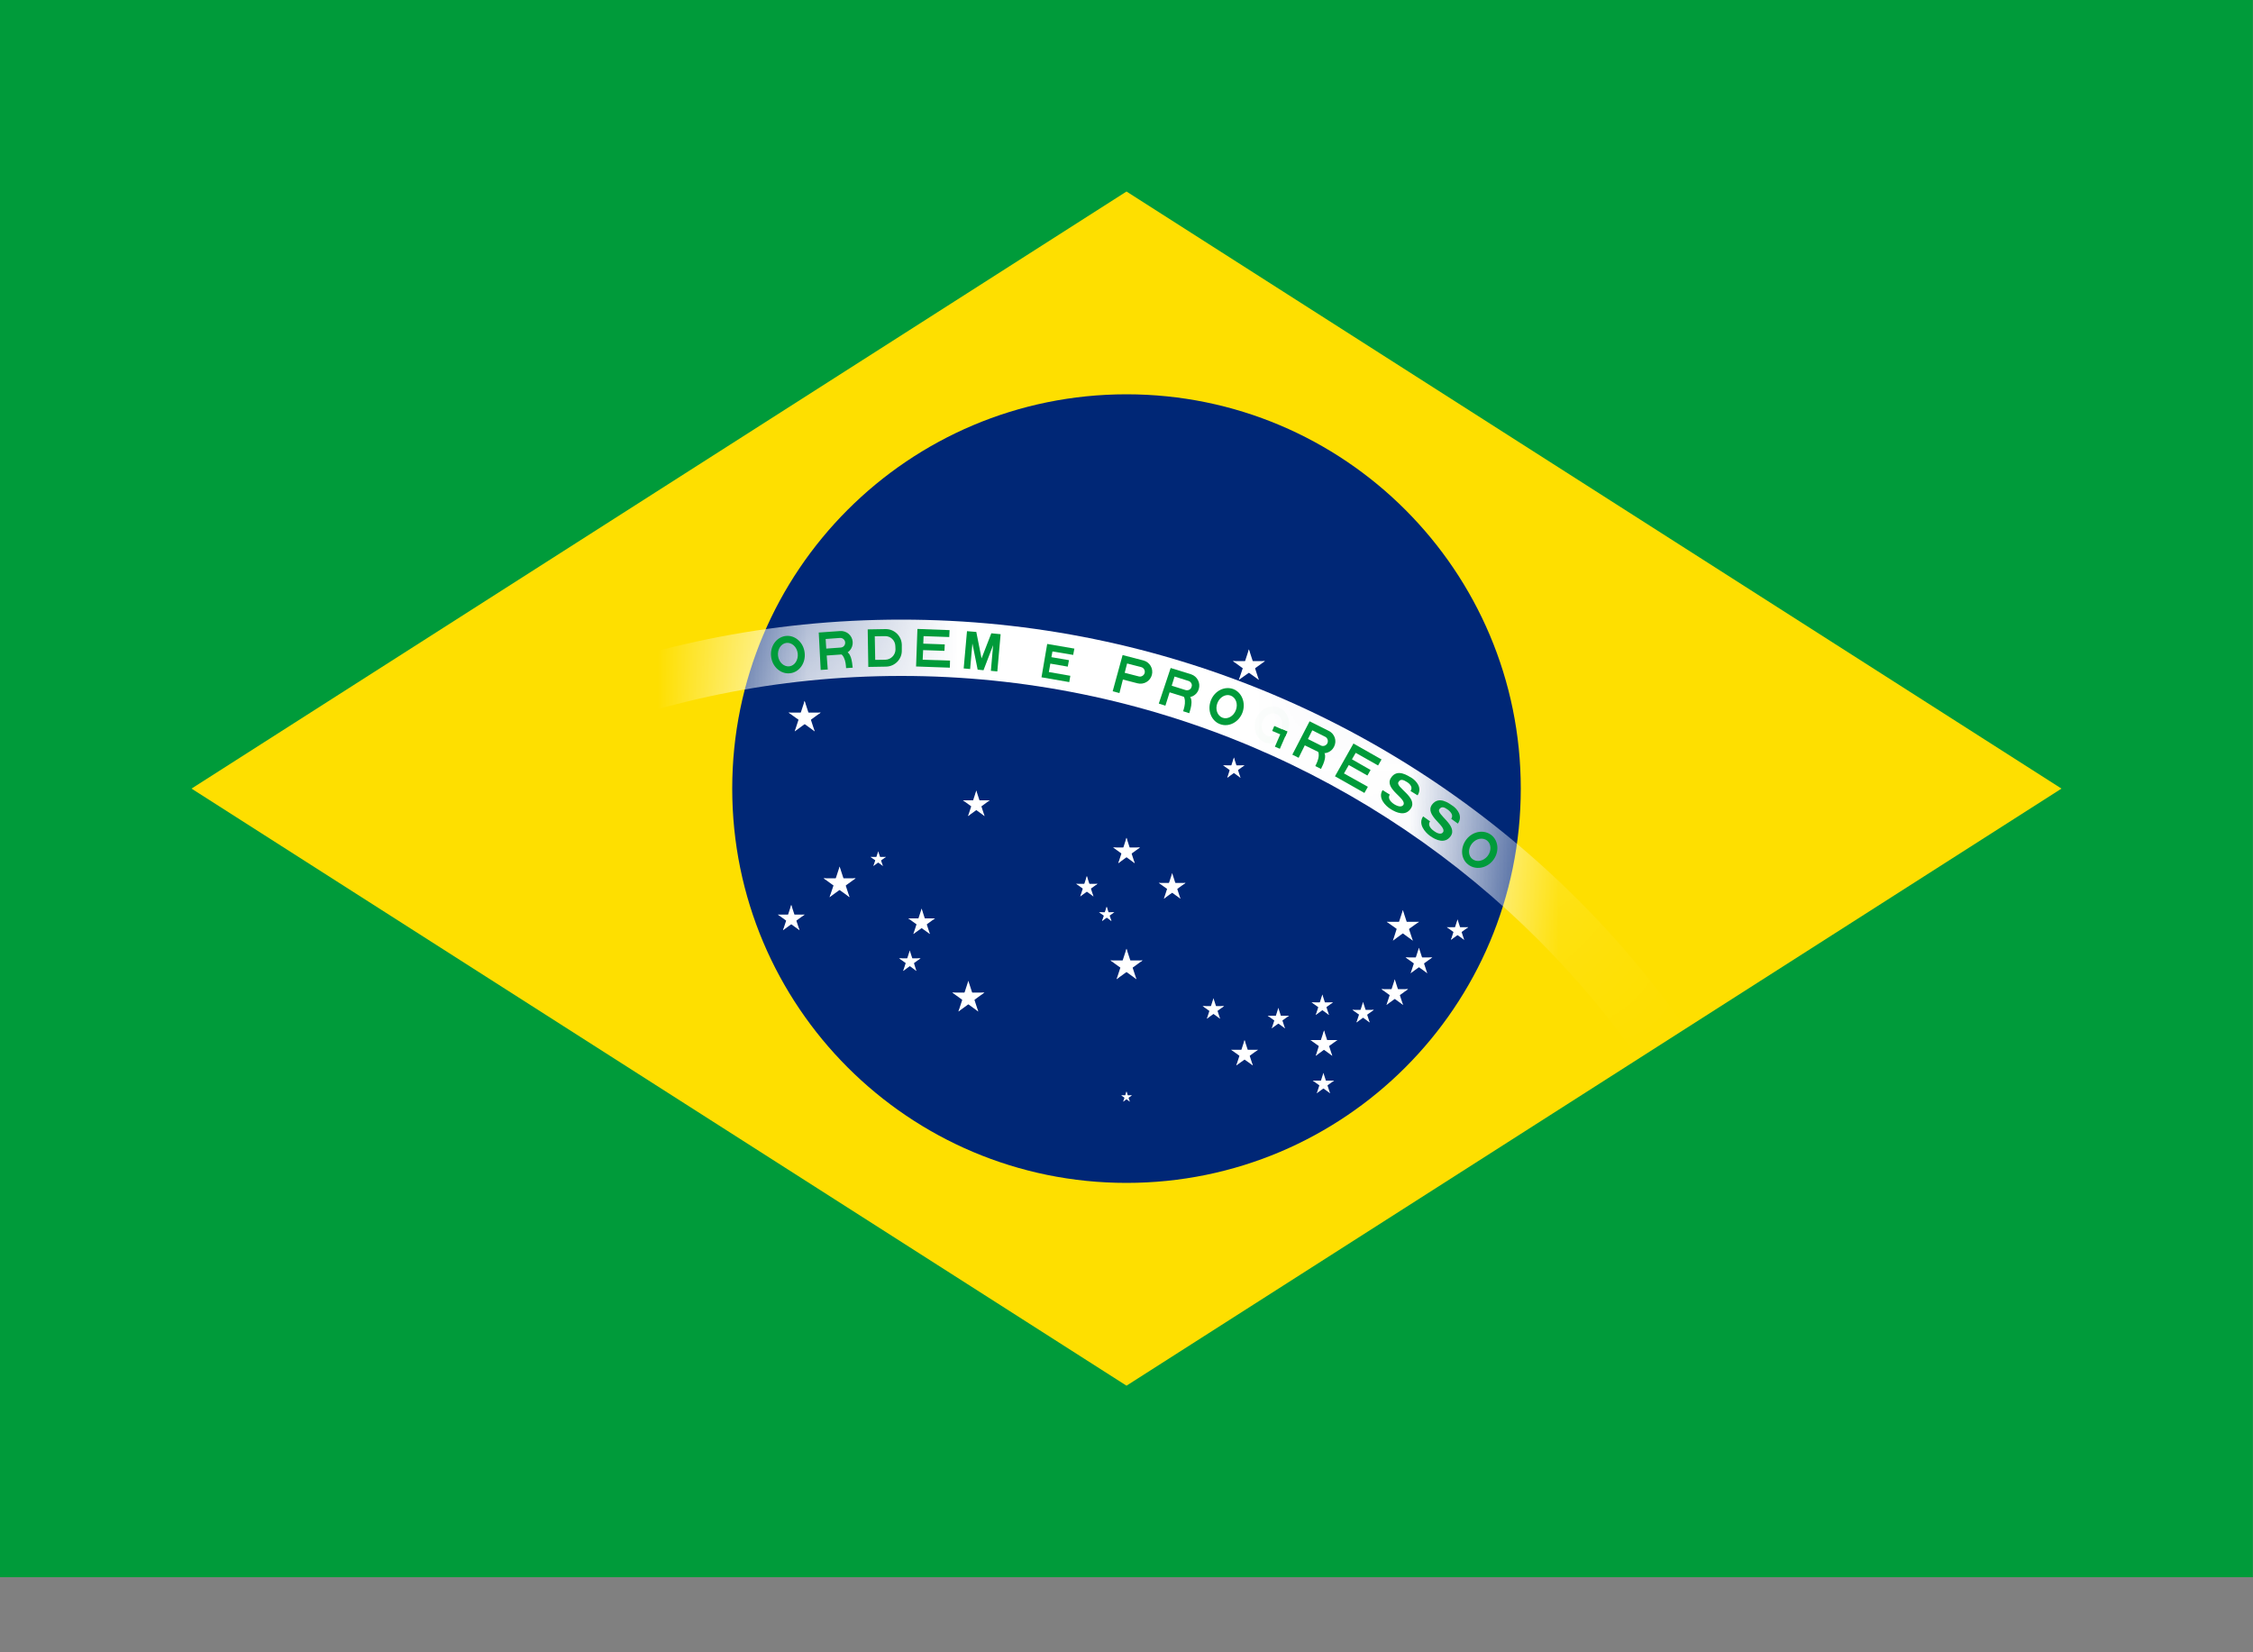 <?xml version="1.0" encoding="UTF-8"?>
<svg width="15px" height="11px" viewBox="0 0 15 11" version="1.1" xmlns="http://www.w3.org/2000/svg" xmlns:xlink="http://www.w3.org/1999/xlink">
    <rect x="0" y="0" width="15" height="11" fill="#808080" stroke="none"/>
    <title>brazil</title>
    <defs>
        <path d="M0,2.625 C0,4.074 1.175,5.25 2.625,5.25 L2.625,5.25 C4.075,5.25 5.25,4.074 5.25,2.625 L5.25,2.625 C5.25,1.175 4.075,0 2.625,0 L2.625,0 C1.175,0 0,1.175 0,2.625 L0,2.625 Z" id="path-1"></path>
        <path d="M5.55111512e-17,0.23 L0.207,0.319 L0.306,0.09 L0.099,0 M0.153,0.16 L0.171,0.121 L0.273,0.165 L0.256,0.204" id="path-3"></path>
    </defs>
    <g id="Page-1" stroke="none" stroke-width="1" fill="none" fill-rule="evenodd">
        <g id="europe" transform="translate(-318, -25)">
            <g id="brazil" transform="translate(318, 25)">
                <polygon id="Fill-1" fill="#009B3A" points="0 10.5 14.999 10.5 14.999 0 0 0"></polygon>
                <polygon id="Fill-2" fill="#FEDF00" points="1.275 5.25 7.5 9.225 13.725 5.25 7.5 1.275"></polygon>
                <path d="M7.5,2.625 C8.95,2.625 10.125,3.8 10.125,5.25 C10.125,6.7 8.95,7.875 7.5,7.875 C6.05,7.875 4.875,6.7 4.875,5.25 C4.875,3.8 6.05,2.625 7.5,2.625" id="Fill-3" fill="#002776"></path>
                <g id="Group-7" transform="translate(4.875, 2.625)">
                    <mask id="mask-2" fill="white">
                        <use xlink:href="#path-1"></use>
                    </mask>
                    <g id="Clip-6"></g>
                    <path d="M-5.25,7.875 C-5.25,4.354 -2.396,1.5 1.125,1.5 C4.646,1.5 7.5,4.354 7.5,7.875 L7.125,7.875 C7.125,4.561 4.439,1.875 1.125,1.875 C-2.189,1.875 -4.875,4.561 -4.875,7.875 L-5.25,7.875 Z" id="Fill-5" fill="#FFFFFF" mask="url(#mask-2)"></path>
                </g>
                <g id="Group-30" transform="translate(5.112, 3.816)" fill="#009B3A">
                    <path d="M0.143,0.62 C0.179,0.616 0.204,0.577 0.199,0.534 C0.194,0.491 0.16,0.46 0.124,0.464 C0.088,0.468 0.063,0.507 0.068,0.55 C0.073,0.593 0.107,0.624 0.143,0.62 M0.149,0.666 C0.21,0.659 0.254,0.597 0.245,0.528 C0.237,0.46 0.18,0.41 0.118,0.418 C0.057,0.426 0.013,0.487 0.022,0.556 C0.03,0.624 0.087,0.674 0.149,0.666" id="Fill-8"></path>
                    <path d="M0.389,0.502 L0.485,0.495 C0.503,0.494 0.516,0.479 0.515,0.461 C0.514,0.443 0.498,0.43 0.481,0.431 L0.385,0.438 L0.389,0.502 Z M0.352,0.644 L0.399,0.641 L0.392,0.548 L0.492,0.541 C0.535,0.538 0.568,0.501 0.565,0.457 C0.562,0.414 0.524,0.382 0.481,0.385 L0.339,0.395 L0.352,0.644 Z" id="Fill-10"></path>
                    <path d="M0.565,0.629 C0.561,0.593 0.556,0.515 0.503,0.519 L0.435,0.523 C0.513,0.518 0.519,0.596 0.521,0.632" id="Fill-12"></path>
                    <path d="M0.715,0.577 L0.783,0.576 C0.82,0.575 0.85,0.544 0.85,0.507 L0.849,0.485 C0.848,0.448 0.818,0.418 0.78,0.419 L0.712,0.42 L0.715,0.577 Z M0.669,0.624 L0.787,0.622 C0.846,0.621 0.894,0.572 0.892,0.513 L0.892,0.477 C0.891,0.418 0.842,0.371 0.783,0.372 L0.665,0.374 L0.669,0.624 Z" id="Fill-14"></path>
                    <polygon id="Fill-16" points="0.987 0.621 1.212 0.629 1.213 0.582 1.031 0.576 1.034 0.512 1.176 0.517 1.178 0.474 1.035 0.469 1.037 0.419 1.208 0.425 1.21 0.379 0.996 0.371"></polygon>
                    <polygon id="Fill-18" points="1.304 0.634 1.347 0.638 1.362 0.468 1.397 0.642 1.436 0.646 1.5 0.479 1.485 0.65 1.528 0.654 1.55 0.406 1.488 0.4 1.423 0.567 1.388 0.391 1.326 0.386"></polygon>
                    <polygon id="Fill-20" points="1.822 0.693 2.007 0.725 2.014 0.683 1.871 0.658 1.881 0.602 1.997 0.622 2.005 0.579 1.888 0.559 1.895 0.521 2.033 0.544 2.041 0.502 1.86 0.471"></polygon>
                    <path d="M2.376,0.663 L2.469,0.687 C2.487,0.692 2.504,0.681 2.509,0.664 C2.513,0.647 2.503,0.629 2.485,0.625 L2.392,0.601 L2.376,0.663 Z M2.296,0.786 L2.341,0.798 L2.364,0.708 L2.461,0.733 C2.503,0.744 2.546,0.719 2.557,0.677 C2.568,0.635 2.543,0.592 2.501,0.581 L2.362,0.545 L2.296,0.786 Z" id="Fill-22"></path>
                    <path d="M2.689,0.749 L2.781,0.778 C2.799,0.783 2.817,0.774 2.821,0.757 C2.828,0.74 2.817,0.722 2.8,0.717 L2.708,0.688 L2.689,0.749 Z M2.603,0.868 L2.647,0.882 L2.675,0.793 L2.771,0.823 C2.812,0.836 2.857,0.813 2.869,0.772 C2.882,0.731 2.86,0.687 2.818,0.673 L2.682,0.631 L2.603,0.868 Z" id="Fill-24"></path>
                    <path d="M2.806,0.932 C2.817,0.898 2.84,0.823 2.789,0.807 L2.725,0.786 C2.799,0.81 2.776,0.885 2.765,0.919" id="Fill-26"></path>
                    <path d="M3.027,0.962 C3.061,0.975 3.101,0.952 3.116,0.912 C3.132,0.871 3.116,0.828 3.082,0.815 C3.048,0.802 3.008,0.825 2.993,0.865 C2.977,0.906 2.993,0.949 3.027,0.962 M3.011,1.005 C3.069,1.027 3.136,0.992 3.16,0.928 C3.184,0.863 3.156,0.793 3.098,0.771 C3.04,0.75 2.973,0.784 2.949,0.849 C2.925,0.914 2.953,0.984 3.011,1.005" id="Fill-28"></path>
                </g>
                <g id="Group-33" transform="translate(8.314, 4.666)">
                    <mask id="mask-4" fill="white">
                        <use xlink:href="#path-3"></use>
                    </mask>
                    <g id="Clip-32"></g>
                    <path d="M0.122,0.232 C0.155,0.247 0.197,0.226 0.214,0.186 C0.231,0.146 0.218,0.102 0.185,0.088 C0.151,0.073 0.11,0.094 0.093,0.134 C0.075,0.173 0.089,0.217 0.122,0.232 M0.103,0.275 C0.16,0.299 0.229,0.268 0.257,0.205 C0.284,0.141 0.26,0.07 0.203,0.045 C0.146,0.021 0.078,0.052 0.05,0.115 C0.023,0.178 0.047,0.25 0.103,0.275" id="Fill-31" fill="#009B3A" mask="url(#mask-4)"></path>
                </g>
                <g id="Group-590" transform="translate(4.726, 3.885)">
                    <polygon id="Fill-34" fill="#009B3A" points="3.758 0.948 3.845 0.986 3.831 1.018 3.744 0.981"></polygon>
                    <polygon id="Fill-36" fill="#009B3A" points="3.812 0.971 3.845 0.985 3.795 1.1 3.762 1.086"></polygon>
                    <path d="M3.982,1.035 L4.068,1.078 C4.084,1.086 4.103,1.079 4.111,1.064 C4.119,1.048 4.113,1.028 4.097,1.02 L4.011,0.977 L3.982,1.035 Z M3.878,1.139 L3.92,1.16 L3.961,1.077 L4.051,1.121 C4.09,1.141 4.137,1.125 4.156,1.086 C4.176,1.047 4.16,1 4.121,0.981 L3.993,0.917 L3.878,1.139 Z" id="Fill-38" fill="#009B3A"></path>
                    <path d="M4.069,1.234 C4.085,1.202 4.12,1.132 4.072,1.108 L4.011,1.078 C4.082,1.113 4.047,1.183 4.031,1.215" id="Fill-40" fill="#009B3A"></path>
                    <polygon id="Fill-42" fill="#009B3A" points="4.162 1.283 4.358 1.394 4.381 1.353 4.222 1.264 4.254 1.208 4.378 1.278 4.399 1.241 4.275 1.17 4.3 1.127 4.449 1.211 4.472 1.171 4.285 1.065"></polygon>
                    <path d="M4.527,1.405 C4.513,1.426 4.527,1.45 4.556,1.469 C4.587,1.488 4.607,1.487 4.617,1.474 C4.644,1.431 4.486,1.368 4.535,1.293 C4.577,1.229 4.647,1.279 4.676,1.296 C4.702,1.314 4.745,1.358 4.712,1.41 L4.665,1.381 C4.681,1.358 4.665,1.336 4.641,1.321 C4.617,1.306 4.598,1.299 4.585,1.321 C4.561,1.356 4.715,1.422 4.668,1.496 C4.633,1.551 4.572,1.527 4.532,1.501 C4.497,1.479 4.446,1.427 4.479,1.375 L4.527,1.405 Z" id="Fill-44" fill="#009B3A"></path>
                    <path d="M4.795,1.583 C4.78,1.603 4.793,1.628 4.822,1.648 C4.851,1.669 4.872,1.669 4.881,1.656 C4.91,1.615 4.756,1.544 4.808,1.472 C4.854,1.41 4.923,1.464 4.949,1.482 C4.975,1.501 5.016,1.548 4.98,1.598 L4.936,1.566 C4.951,1.544 4.936,1.522 4.913,1.505 C4.891,1.489 4.872,1.481 4.857,1.502 C4.832,1.536 4.983,1.61 4.932,1.682 C4.894,1.735 4.834,1.708 4.795,1.68 C4.762,1.656 4.713,1.601 4.749,1.55 L4.795,1.583 Z" id="Fill-46" fill="#009B3A"></path>
                    <path d="M5.077,1.834 C5.106,1.857 5.151,1.848 5.178,1.814 C5.205,1.78 5.203,1.734 5.175,1.711 C5.146,1.688 5.101,1.697 5.074,1.731 C5.047,1.765 5.048,1.811 5.077,1.834 M5.048,1.87 C5.097,1.909 5.171,1.897 5.214,1.843 C5.257,1.789 5.252,1.713 5.204,1.675 C5.155,1.636 5.081,1.648 5.038,1.702 C4.995,1.757 4.999,1.832 5.048,1.87" id="Fill-48" fill="#009B3A"></path>
                    <polyline id="Fill-50" fill="#FFFFFF" points="0.631 0.781 0.596 0.888 0.65 0.905"></polyline>
                    <polyline id="Fill-52" fill="#FFFFFF" points="0.631 0.781 0.666 0.888 0.612 0.905"></polyline>
                    <polyline id="Fill-54" fill="#FFFFFF" points="0.738 0.859 0.625 0.859 0.625 0.915"></polyline>
                    <polyline id="Fill-56" fill="#FFFFFF" points="0.738 0.859 0.647 0.925 0.614 0.88"></polyline>
                    <polyline id="Fill-58" fill="#FFFFFF" points="0.524 0.859 0.616 0.925 0.648 0.88"></polyline>
                    <polyline id="Fill-60" fill="#FFFFFF" points="0.524 0.859 0.637 0.859 0.637 0.915"></polyline>
                    <polyline id="Fill-62" fill="#FFFFFF" points="0.698 0.984 0.663 0.877 0.61 0.894"></polyline>
                    <polyline id="Fill-64" fill="#FFFFFF" points="0.698 0.984 0.607 0.918 0.64 0.872"></polyline>
                    <polyline id="Fill-66" fill="#FFFFFF" points="0.565 0.984 0.656 0.918 0.623 0.872"></polyline>
                    <polyline id="Fill-68" fill="#FFFFFF" points="0.565 0.984 0.6 0.877 0.653 0.894"></polyline>
                    <polyline id="Fill-70" fill="#FFFFFF" points="0.864 1.884 0.829 1.991 0.883 2.008"></polyline>
                    <polyline id="Fill-72" fill="#FFFFFF" points="0.864 1.884 0.899 1.991 0.845 2.008"></polyline>
                    <polyline id="Fill-74" fill="#FFFFFF" points="0.971 1.962 0.859 1.962 0.859 2.018"></polyline>
                    <polyline id="Fill-76" fill="#FFFFFF" points="0.971 1.962 0.88 2.028 0.847 1.983"></polyline>
                    <polyline id="Fill-78" fill="#FFFFFF" points="0.757 1.962 0.848 2.028 0.881 1.983"></polyline>
                    <polyline id="Fill-80" fill="#FFFFFF" points="0.757 1.962 0.87 1.962 0.87 2.018"></polyline>
                    <polyline id="Fill-82" fill="#FFFFFF" points="0.93 2.088 0.895 1.981 0.842 1.998"></polyline>
                    <polyline id="Fill-84" fill="#FFFFFF" points="0.93 2.088 0.839 2.022 0.872 1.976"></polyline>
                    <polyline id="Fill-86" fill="#FFFFFF" points="0.797 2.088 0.888 2.022 0.856 1.976"></polyline>
                    <polyline id="Fill-88" fill="#FFFFFF" points="0.797 2.088 0.833 1.981 0.885 1.998"></polyline>
                    <polyline id="Fill-90" fill="#FFFFFF" points="0.542 2.139 0.513 2.228 0.558 2.243"></polyline>
                    <polyline id="Fill-92" fill="#FFFFFF" points="0.542 2.139 0.571 2.228 0.526 2.243"></polyline>
                    <polyline id="Fill-94" fill="#FFFFFF" points="0.631 2.204 0.537 2.204 0.537 2.251"></polyline>
                    <polyline id="Fill-96" fill="#FFFFFF" points="0.631 2.204 0.555 2.259 0.528 2.221"></polyline>
                    <polyline id="Fill-98" fill="#FFFFFF" points="0.453 2.204 0.529 2.259 0.556 2.221"></polyline>
                    <polyline id="Fill-100" fill="#FFFFFF" points="0.453 2.204 0.547 2.204 0.547 2.251"></polyline>
                    <polyline id="Fill-102" fill="#FFFFFF" points="0.597 2.308 0.568 2.22 0.523 2.233"></polyline>
                    <polyline id="Fill-104" fill="#FFFFFF" points="0.597 2.308 0.521 2.253 0.549 2.216"></polyline>
                    <polyline id="Fill-106" fill="#FFFFFF" points="0.487 2.308 0.563 2.253 0.535 2.216"></polyline>
                    <polyline id="Fill-108" fill="#FFFFFF" points="0.487 2.308 0.516 2.22 0.561 2.233"></polyline>
                    <polyline id="Fill-110" fill="#FFFFFF" points="1.121 1.783 1.104 1.834 1.13 1.842"></polyline>
                    <polyline id="Fill-112" fill="#FFFFFF" points="1.121 1.783 1.138 1.834 1.112 1.842"></polyline>
                    <polyline id="Fill-114" fill="#FFFFFF" points="1.172 1.82 1.118 1.82 1.118 1.847"></polyline>
                    <polyline id="Fill-116" fill="#FFFFFF" points="1.172 1.82 1.129 1.851 1.113 1.83"></polyline>
                    <polyline id="Fill-118" fill="#FFFFFF" points="1.07 1.82 1.113 1.851 1.129 1.83"></polyline>
                    <polyline id="Fill-120" fill="#FFFFFF" points="1.07 1.82 1.124 1.82 1.124 1.847"></polyline>
                    <polyline id="Fill-122" fill="#FFFFFF" points="1.152 1.88 1.135 1.829 1.11 1.837"></polyline>
                    <polyline id="Fill-124" fill="#FFFFFF" points="1.152 1.88 1.109 1.849 1.124 1.827"></polyline>
                    <polyline id="Fill-126" fill="#FFFFFF" points="1.089 1.88 1.132 1.849 1.117 1.827"></polyline>
                    <polyline id="Fill-128" fill="#FFFFFF" points="1.089 1.88 1.106 1.829 1.131 1.837"></polyline>
                    <polyline id="Fill-130" fill="#FFFFFF" points="1.41 2.164 1.381 2.253 1.426 2.268"></polyline>
                    <polyline id="Fill-132" fill="#FFFFFF" points="1.41 2.164 1.439 2.253 1.394 2.268"></polyline>
                    <polyline id="Fill-134" fill="#FFFFFF" points="1.499 2.229 1.405 2.229 1.405 2.276"></polyline>
                    <polyline id="Fill-136" fill="#FFFFFF" points="1.499 2.229 1.423 2.284 1.396 2.246"></polyline>
                    <polyline id="Fill-138" fill="#FFFFFF" points="1.321 2.229 1.397 2.284 1.424 2.246"></polyline>
                    <polyline id="Fill-140" fill="#FFFFFF" points="1.321 2.229 1.415 2.229 1.415 2.276"></polyline>
                    <polyline id="Fill-142" fill="#FFFFFF" points="1.465 2.333 1.436 2.244 1.391 2.259"></polyline>
                    <polyline id="Fill-144" fill="#FFFFFF" points="1.465 2.333 1.389 2.279 1.417 2.24"></polyline>
                    <polyline id="Fill-146" fill="#FFFFFF" points="1.355 2.333 1.431 2.279 1.403 2.24"></polyline>
                    <polyline id="Fill-148" fill="#FFFFFF" points="1.355 2.333 1.384 2.244 1.429 2.259"></polyline>
                    <polyline id="Fill-150" fill="#FFFFFF" points="1.331 2.443 1.308 2.514 1.343 2.526"></polyline>
                    <polyline id="Fill-152" fill="#FFFFFF" points="1.331 2.443 1.354 2.514 1.319 2.526"></polyline>
                    <polyline id="Fill-154" fill="#FFFFFF" points="1.403 2.495 1.328 2.495 1.328 2.532"></polyline>
                    <polyline id="Fill-156" fill="#FFFFFF" points="1.403 2.495 1.342 2.539 1.32 2.509"></polyline>
                    <polyline id="Fill-158" fill="#FFFFFF" points="1.26 2.495 1.321 2.539 1.343 2.509"></polyline>
                    <polyline id="Fill-160" fill="#FFFFFF" points="1.26 2.495 1.335 2.495 1.335 2.532"></polyline>
                    <polyline id="Fill-162" fill="#FFFFFF" points="1.375 2.579 1.353 2.508 1.317 2.519"></polyline>
                    <polyline id="Fill-164" fill="#FFFFFF" points="1.375 2.579 1.315 2.535 1.337 2.505"></polyline>
                    <polyline id="Fill-166" fill="#FFFFFF" points="1.287 2.579 1.348 2.535 1.326 2.505"></polyline>
                    <polyline id="Fill-168" fill="#FFFFFF" points="1.287 2.579 1.31 2.508 1.346 2.519"></polyline>
                    <polyline id="Fill-170" fill="#FFFFFF" points="3.589 0.438 3.554 0.545 3.608 0.562"></polyline>
                    <polyline id="Fill-172" fill="#FFFFFF" points="3.589 0.438 3.624 0.545 3.57 0.562"></polyline>
                    <polyline id="Fill-174" fill="#FFFFFF" points="3.696 0.516 3.583 0.516 3.583 0.572"></polyline>
                    <polyline id="Fill-176" fill="#FFFFFF" points="3.696 0.516 3.605 0.582 3.572 0.537"></polyline>
                    <polyline id="Fill-178" fill="#FFFFFF" points="3.482 0.516 3.573 0.582 3.606 0.537"></polyline>
                    <polyline id="Fill-180" fill="#FFFFFF" points="3.482 0.516 3.595 0.516 3.595 0.572"></polyline>
                    <polyline id="Fill-182" fill="#FFFFFF" points="3.655 0.641 3.62 0.534 3.567 0.551"></polyline>
                    <polyline id="Fill-184" fill="#FFFFFF" points="3.655 0.641 3.564 0.576 3.597 0.529"></polyline>
                    <polyline id="Fill-186" fill="#FFFFFF" points="3.522 0.641 3.614 0.576 3.58 0.529"></polyline>
                    <polyline id="Fill-188" fill="#FFFFFF" points="3.522 0.641 3.558 0.534 3.611 0.551"></polyline>
                    <polyline id="Fill-190" fill="#FFFFFF" points="4.614 2.174 4.579 2.281 4.633 2.298"></polyline>
                    <polyline id="Fill-192" fill="#FFFFFF" points="4.614 2.174 4.649 2.281 4.595 2.298"></polyline>
                    <polyline id="Fill-194" fill="#FFFFFF" points="4.721 2.252 4.609 2.252 4.609 2.308"></polyline>
                    <polyline id="Fill-196" fill="#FFFFFF" points="4.721 2.252 4.63 2.317 4.597 2.272"></polyline>
                    <polyline id="Fill-198" fill="#FFFFFF" points="4.507 2.252 4.598 2.317 4.631 2.272"></polyline>
                    <polyline id="Fill-200" fill="#FFFFFF" points="4.507 2.252 4.619 2.252 4.619 2.308"></polyline>
                    <polyline id="Fill-202" fill="#FFFFFF" points="4.68 2.377 4.645 2.27 4.592 2.287"></polyline>
                    <polyline id="Fill-204" fill="#FFFFFF" points="4.68 2.377 4.589 2.311 4.622 2.265"></polyline>
                    <polyline id="Fill-206" fill="#FFFFFF" points="4.548 2.377 4.638 2.311 4.606 2.265"></polyline>
                    <polyline id="Fill-208" fill="#FFFFFF" points="4.548 2.377 4.582 2.27 4.636 2.287"></polyline>
                    <polyline id="Fill-210" fill="#FFFFFF" points="4.978 2.236 4.955 2.307 4.99 2.319"></polyline>
                    <polyline id="Fill-212" fill="#FFFFFF" points="4.978 2.236 5.001 2.307 4.966 2.319"></polyline>
                    <polyline id="Fill-214" fill="#FFFFFF" points="5.049 2.288 4.974 2.288 4.974 2.326"></polyline>
                    <polyline id="Fill-216" fill="#FFFFFF" points="5.049 2.288 4.988 2.332 4.966 2.302"></polyline>
                    <polyline id="Fill-218" fill="#FFFFFF" points="4.907 2.288 4.968 2.332 4.989 2.302"></polyline>
                    <polyline id="Fill-220" fill="#FFFFFF" points="4.907 2.288 4.981 2.288 4.981 2.326"></polyline>
                    <polyline id="Fill-222" fill="#FFFFFF" points="5.022 2.372 4.999 2.301 4.963 2.312"></polyline>
                    <polyline id="Fill-224" fill="#FFFFFF" points="5.022 2.372 4.961 2.328 4.983 2.298"></polyline>
                    <polyline id="Fill-226" fill="#FFFFFF" points="4.934 2.372 4.995 2.328 4.973 2.298"></polyline>
                    <polyline id="Fill-228" fill="#FFFFFF" points="4.934 2.372 4.957 2.301 4.993 2.312"></polyline>
                    <polyline id="Fill-230" fill="#FFFFFF" points="4.721 2.425 4.692 2.514 4.737 2.529"></polyline>
                    <polyline id="Fill-232" fill="#FFFFFF" points="4.721 2.425 4.75 2.514 4.705 2.529"></polyline>
                    <polyline id="Fill-234" fill="#FFFFFF" points="4.81 2.489 4.716 2.489 4.716 2.536"></polyline>
                    <polyline id="Fill-236" fill="#FFFFFF" points="4.81 2.489 4.734 2.544 4.707 2.506"></polyline>
                    <polyline id="Fill-238" fill="#FFFFFF" points="4.632 2.489 4.708 2.544 4.735 2.506"></polyline>
                    <polyline id="Fill-240" fill="#FFFFFF" points="4.632 2.489 4.726 2.489 4.726 2.536"></polyline>
                    <polyline id="Fill-242" fill="#FFFFFF" points="4.776 2.594 4.747 2.505 4.702 2.519"></polyline>
                    <polyline id="Fill-244" fill="#FFFFFF" points="4.776 2.594 4.7 2.539 4.728 2.501"></polyline>
                    <polyline id="Fill-246" fill="#FFFFFF" points="4.666 2.594 4.742 2.539 4.714 2.501"></polyline>
                    <polyline id="Fill-248" fill="#FFFFFF" points="4.666 2.594 4.695 2.505 4.74 2.519"></polyline>
                    <polyline id="Fill-250" fill="#FFFFFF" points="4.089 2.975 4.06 3.064 4.105 3.079"></polyline>
                    <polyline id="Fill-252" fill="#FFFFFF" points="4.089 2.975 4.118 3.064 4.073 3.079"></polyline>
                    <polyline id="Fill-254" fill="#FFFFFF" points="4.178 3.039 4.084 3.039 4.084 3.086"></polyline>
                    <polyline id="Fill-256" fill="#FFFFFF" points="4.178 3.039 4.102 3.094 4.075 3.056"></polyline>
                    <polyline id="Fill-258" fill="#FFFFFF" points="3.999 3.039 4.075 3.094 4.102 3.056"></polyline>
                    <polyline id="Fill-260" fill="#FFFFFF" points="3.999 3.039 4.093 3.039 4.093 3.086"></polyline>
                    <polyline id="Fill-262" fill="#FFFFFF" points="4.144 3.144 4.115 3.055 4.07 3.069"></polyline>
                    <polyline id="Fill-264" fill="#FFFFFF" points="4.144 3.144 4.068 3.089 4.096 3.051"></polyline>
                    <polyline id="Fill-266" fill="#FFFFFF" points="4.034 3.144 4.109 3.089 4.082 3.051"></polyline>
                    <polyline id="Fill-268" fill="#FFFFFF" points="4.034 3.144 4.062 3.055 4.107 3.069"></polyline>
                    <polyline id="Fill-270" fill="#FFFFFF" points="4.085 3.258 4.062 3.329 4.097 3.341"></polyline>
                    <polyline id="Fill-272" fill="#FFFFFF" points="4.085 3.258 4.108 3.329 4.073 3.341"></polyline>
                    <polyline id="Fill-274" fill="#FFFFFF" points="4.156 3.309 4.081 3.309 4.081 3.346"></polyline>
                    <polyline id="Fill-276" fill="#FFFFFF" points="4.156 3.309 4.095 3.353 4.073 3.324"></polyline>
                    <polyline id="Fill-278" fill="#FFFFFF" points="4.014 3.309 4.075 3.353 4.097 3.324"></polyline>
                    <polyline id="Fill-280" fill="#FFFFFF" points="4.014 3.309 4.089 3.309 4.089 3.346"></polyline>
                    <polyline id="Fill-282" fill="#FFFFFF" points="4.129 3.393 4.106 3.322 4.07 3.333"></polyline>
                    <polyline id="Fill-284" fill="#FFFFFF" points="4.129 3.393 4.068 3.349 4.09 3.319"></polyline>
                    <polyline id="Fill-286" fill="#FFFFFF" points="4.041 3.393 4.102 3.349 4.08 3.319"></polyline>
                    <polyline id="Fill-288" fill="#FFFFFF" points="4.041 3.393 4.064 3.322 4.1 3.333"></polyline>
                    <polyline id="Fill-290" fill="#FFFFFF" points="4.349 2.786 4.326 2.857 4.361 2.869"></polyline>
                    <polyline id="Fill-292" fill="#FFFFFF" points="4.349 2.786 4.372 2.857 4.337 2.869"></polyline>
                    <polyline id="Fill-294" fill="#FFFFFF" points="4.421 2.838 4.346 2.838 4.346 2.876"></polyline>
                    <polyline id="Fill-296" fill="#FFFFFF" points="4.421 2.838 4.36 2.882 4.338 2.852"></polyline>
                    <polyline id="Fill-298" fill="#FFFFFF" points="4.278 2.838 4.339 2.882 4.361 2.852"></polyline>
                    <polyline id="Fill-300" fill="#FFFFFF" points="4.278 2.838 4.353 2.838 4.353 2.876"></polyline>
                    <polyline id="Fill-302" fill="#FFFFFF" points="4.393 2.922 4.37 2.851 4.334 2.862"></polyline>
                    <polyline id="Fill-304" fill="#FFFFFF" points="4.393 2.922 4.332 2.878 4.354 2.848"></polyline>
                    <polyline id="Fill-306" fill="#FFFFFF" points="4.305 2.922 4.366 2.878 4.344 2.848"></polyline>
                    <polyline id="Fill-308" fill="#FFFFFF" points="4.305 2.922 4.328 2.851 4.364 2.862"></polyline>
                    <polyline id="Fill-310" fill="#FFFFFF" points="4.56 2.635 4.531 2.724 4.576 2.739"></polyline>
                    <polyline id="Fill-312" fill="#FFFFFF" points="4.56 2.635 4.589 2.724 4.544 2.739"></polyline>
                    <polyline id="Fill-314" fill="#FFFFFF" points="4.649 2.7 4.555 2.7 4.555 2.747"></polyline>
                    <polyline id="Fill-316" fill="#FFFFFF" points="4.649 2.7 4.573 2.755 4.546 2.717"></polyline>
                    <polyline id="Fill-318" fill="#FFFFFF" points="4.471 2.7 4.547 2.755 4.574 2.717"></polyline>
                    <polyline id="Fill-320" fill="#FFFFFF" points="4.471 2.7 4.565 2.7 4.565 2.747"></polyline>
                    <polyline id="Fill-322" fill="#FFFFFF" points="4.615 2.805 4.586 2.716 4.541 2.73"></polyline>
                    <polyline id="Fill-324" fill="#FFFFFF" points="4.615 2.805 4.539 2.75 4.567 2.712"></polyline>
                    <polyline id="Fill-326" fill="#FFFFFF" points="4.505 2.805 4.581 2.75 4.553 2.712"></polyline>
                    <polyline id="Fill-328" fill="#FFFFFF" points="4.505 2.805 4.534 2.716 4.579 2.73"></polyline>
                    <polyline id="Fill-330" fill="#FFFFFF" points="4.078 2.736 4.055 2.807 4.09 2.819"></polyline>
                    <polyline id="Fill-332" fill="#FFFFFF" points="4.078 2.736 4.101 2.807 4.066 2.819"></polyline>
                    <polyline id="Fill-334" fill="#FFFFFF" points="4.149 2.788 4.074 2.788 4.074 2.826"></polyline>
                    <polyline id="Fill-336" fill="#FFFFFF" points="4.149 2.788 4.088 2.832 4.066 2.802"></polyline>
                    <polyline id="Fill-338" fill="#FFFFFF" points="4.006 2.788 4.067 2.832 4.09 2.802"></polyline>
                    <polyline id="Fill-340" fill="#FFFFFF" points="4.006 2.788 4.082 2.788 4.082 2.826"></polyline>
                    <polyline id="Fill-342" fill="#FFFFFF" points="4.122 2.872 4.099 2.801 4.063 2.812"></polyline>
                    <polyline id="Fill-344" fill="#FFFFFF" points="4.122 2.872 4.061 2.828 4.083 2.798"></polyline>
                    <polyline id="Fill-346" fill="#FFFFFF" points="4.034 2.872 4.095 2.828 4.073 2.798"></polyline>
                    <polyline id="Fill-348" fill="#FFFFFF" points="4.034 2.872 4.057 2.801 4.093 2.812"></polyline>
                    <polyline id="Fill-350" fill="#FFFFFF" points="1.774 1.378 1.745 1.467 1.79 1.482"></polyline>
                    <polyline id="Fill-352" fill="#FFFFFF" points="1.774 1.378 1.803 1.467 1.758 1.482"></polyline>
                    <polyline id="Fill-354" fill="#FFFFFF" points="1.863 1.443 1.77 1.443 1.77 1.49"></polyline>
                    <polyline id="Fill-356" fill="#FFFFFF" points="1.863 1.443 1.788 1.498 1.76 1.46"></polyline>
                    <polyline id="Fill-358" fill="#FFFFFF" points="1.685 1.443 1.761 1.498 1.788 1.46"></polyline>
                    <polyline id="Fill-360" fill="#FFFFFF" points="1.685 1.443 1.779 1.443 1.779 1.49"></polyline>
                    <polyline id="Fill-362" fill="#FFFFFF" points="1.829 1.548 1.8 1.459 1.755 1.473"></polyline>
                    <polyline id="Fill-364" fill="#FFFFFF" points="1.829 1.548 1.753 1.493 1.781 1.455"></polyline>
                    <polyline id="Fill-366" fill="#FFFFFF" points="1.719 1.548 1.795 1.493 1.767 1.455"></polyline>
                    <polyline id="Fill-368" fill="#FFFFFF" points="1.719 1.548 1.748 1.459 1.793 1.473"></polyline>
                    <polyline id="Fill-370" fill="#FFFFFF" points="3.489 1.158 3.466 1.229 3.501 1.241"></polyline>
                    <polyline id="Fill-372" fill="#FFFFFF" points="3.489 1.158 3.512 1.229 3.477 1.241"></polyline>
                    <polyline id="Fill-374" fill="#FFFFFF" points="3.56 1.21 3.485 1.21 3.485 1.248"></polyline>
                    <polyline id="Fill-376" fill="#FFFFFF" points="3.56 1.21 3.499 1.254 3.477 1.224"></polyline>
                    <polyline id="Fill-378" fill="#FFFFFF" points="3.417 1.21 3.478 1.254 3.5 1.224"></polyline>
                    <polyline id="Fill-380" fill="#FFFFFF" points="3.417 1.21 3.492 1.21 3.492 1.248"></polyline>
                    <polyline id="Fill-382" fill="#FFFFFF" points="3.533 1.293 3.51 1.222 3.474 1.233"></polyline>
                    <polyline id="Fill-384" fill="#FFFFFF" points="3.533 1.293 3.472 1.249 3.494 1.219"></polyline>
                    <polyline id="Fill-386" fill="#FFFFFF" points="3.445 1.293 3.506 1.249 3.483 1.219"></polyline>
                    <polyline id="Fill-388" fill="#FFFFFF" points="3.445 1.293 3.467 1.222 3.503 1.233"></polyline>
                    <polyline id="Fill-390" fill="#FFFFFF" points="2.774 2.431 2.739 2.538 2.793 2.555"></polyline>
                    <polyline id="Fill-392" fill="#FFFFFF" points="2.774 2.431 2.809 2.538 2.755 2.555"></polyline>
                    <polyline id="Fill-394" fill="#FFFFFF" points="2.881 2.509 2.768 2.509 2.768 2.565"></polyline>
                    <polyline id="Fill-396" fill="#FFFFFF" points="2.881 2.509 2.79 2.575 2.757 2.53"></polyline>
                    <polyline id="Fill-398" fill="#FFFFFF" points="2.667 2.509 2.758 2.575 2.791 2.53"></polyline>
                    <polyline id="Fill-400" fill="#FFFFFF" points="2.667 2.509 2.78 2.509 2.78 2.565"></polyline>
                    <polyline id="Fill-402" fill="#FFFFFF" points="2.84 2.634 2.805 2.527 2.752 2.544"></polyline>
                    <polyline id="Fill-404" fill="#FFFFFF" points="2.84 2.634 2.749 2.568 2.782 2.522"></polyline>
                    <polyline id="Fill-406" fill="#FFFFFF" points="2.708 2.634 2.799 2.568 2.766 2.522"></polyline>
                    <polyline id="Fill-408" fill="#FFFFFF" points="2.708 2.634 2.743 2.527 2.796 2.544"></polyline>
                    <polyline id="Fill-410" fill="#FFFFFF" points="3.078 1.928 3.049 2.017 3.094 2.032"></polyline>
                    <polyline id="Fill-412" fill="#FFFFFF" points="3.078 1.928 3.107 2.017 3.062 2.032"></polyline>
                    <polyline id="Fill-414" fill="#FFFFFF" points="3.167 1.993 3.073 1.993 3.073 2.04"></polyline>
                    <polyline id="Fill-416" fill="#FFFFFF" points="3.167 1.993 3.091 2.048 3.064 2.01"></polyline>
                    <polyline id="Fill-418" fill="#FFFFFF" points="2.989 1.993 3.065 2.048 3.092 2.01"></polyline>
                    <polyline id="Fill-420" fill="#FFFFFF" points="2.989 1.993 3.083 1.993 3.083 2.04"></polyline>
                    <polyline id="Fill-422" fill="#FFFFFF" points="3.133 2.098 3.104 2.009 3.059 2.023"></polyline>
                    <polyline id="Fill-424" fill="#FFFFFF" points="3.133 2.098 3.057 2.043 3.085 2.005"></polyline>
                    <polyline id="Fill-426" fill="#FFFFFF" points="3.023 2.098 3.099 2.043 3.071 2.005"></polyline>
                    <polyline id="Fill-428" fill="#FFFFFF" points="3.023 2.098 3.052 2.009 3.097 2.023"></polyline>
                    <polyline id="Fill-430" fill="#FFFFFF" points="2.774 1.692 2.745 1.782 2.79 1.796"></polyline>
                    <polyline id="Fill-432" fill="#FFFFFF" points="2.774 1.692 2.803 1.782 2.758 1.796"></polyline>
                    <polyline id="Fill-434" fill="#FFFFFF" points="2.864 1.757 2.769 1.757 2.769 1.804"></polyline>
                    <polyline id="Fill-436" fill="#FFFFFF" points="2.864 1.757 2.788 1.812 2.76 1.774"></polyline>
                    <polyline id="Fill-438" fill="#FFFFFF" points="2.685 1.757 2.761 1.812 2.788 1.774"></polyline>
                    <polyline id="Fill-440" fill="#FFFFFF" points="2.685 1.757 2.779 1.757 2.779 1.804"></polyline>
                    <polyline id="Fill-442" fill="#FFFFFF" points="2.829 1.862 2.8 1.773 2.755 1.787"></polyline>
                    <polyline id="Fill-444" fill="#FFFFFF" points="2.829 1.862 2.753 1.807 2.781 1.769"></polyline>
                    <polyline id="Fill-446" fill="#FFFFFF" points="2.719 1.862 2.795 1.807 2.767 1.769"></polyline>
                    <polyline id="Fill-448" fill="#FFFFFF" points="2.719 1.862 2.748 1.773 2.793 1.787"></polyline>
                    <polyline id="Fill-450" fill="#FFFFFF" points="2.51 1.947 2.487 2.018 2.522 2.03"></polyline>
                    <polyline id="Fill-452" fill="#FFFFFF" points="2.51 1.947 2.533 2.018 2.498 2.03"></polyline>
                    <polyline id="Fill-454" fill="#FFFFFF" points="2.581 1.999 2.506 1.999 2.506 2.036"></polyline>
                    <polyline id="Fill-456" fill="#FFFFFF" points="2.581 1.999 2.52 2.043 2.498 2.013"></polyline>
                    <polyline id="Fill-458" fill="#FFFFFF" points="2.439 1.999 2.5 2.043 2.522 2.013"></polyline>
                    <polyline id="Fill-460" fill="#FFFFFF" points="2.439 1.999 2.514 1.999 2.514 2.036"></polyline>
                    <polyline id="Fill-462" fill="#FFFFFF" points="2.554 2.083 2.531 2.012 2.495 2.023"></polyline>
                    <polyline id="Fill-464" fill="#FFFFFF" points="2.554 2.083 2.493 2.039 2.515 2.009"></polyline>
                    <polyline id="Fill-466" fill="#FFFFFF" points="2.466 2.083 2.527 2.039 2.505 2.009"></polyline>
                    <polyline id="Fill-468" fill="#FFFFFF" points="2.466 2.083 2.489 2.012 2.525 2.023"></polyline>
                    <polyline id="Fill-470" fill="#FFFFFF" points="2.642 2.151 2.625 2.201 2.651 2.209"></polyline>
                    <polyline id="Fill-472" fill="#FFFFFF" points="2.642 2.151 2.659 2.201 2.633 2.209"></polyline>
                    <polyline id="Fill-474" fill="#FFFFFF" points="2.693 2.188 2.639 2.188 2.639 2.215"></polyline>
                    <polyline id="Fill-476" fill="#FFFFFF" points="2.693 2.188 2.65 2.219 2.634 2.197"></polyline>
                    <polyline id="Fill-478" fill="#FFFFFF" points="2.591 2.188 2.634 2.219 2.65 2.197"></polyline>
                    <polyline id="Fill-480" fill="#FFFFFF" points="2.591 2.188 2.645 2.188 2.645 2.215"></polyline>
                    <polyline id="Fill-482" fill="#FFFFFF" points="2.674 2.247 2.657 2.196 2.632 2.204"></polyline>
                    <polyline id="Fill-484" fill="#FFFFFF" points="2.674 2.247 2.631 2.216 2.646 2.194"></polyline>
                    <polyline id="Fill-486" fill="#FFFFFF" points="2.611 2.247 2.654 2.216 2.639 2.194"></polyline>
                    <polyline id="Fill-488" fill="#FFFFFF" points="2.611 2.247 2.628 2.196 2.653 2.204"></polyline>
                    <polyline id="Fill-490" fill="#FFFFFF" points="3.56 3.039 3.531 3.128 3.576 3.143"></polyline>
                    <polyline id="Fill-492" fill="#FFFFFF" points="3.56 3.039 3.589 3.128 3.544 3.143"></polyline>
                    <polyline id="Fill-494" fill="#FFFFFF" points="3.649 3.104 3.555 3.104 3.555 3.151"></polyline>
                    <polyline id="Fill-496" fill="#FFFFFF" points="3.649 3.104 3.573 3.159 3.546 3.121"></polyline>
                    <polyline id="Fill-498" fill="#FFFFFF" points="3.471 3.104 3.547 3.159 3.574 3.121"></polyline>
                    <polyline id="Fill-500" fill="#FFFFFF" points="3.471 3.104 3.565 3.104 3.565 3.151"></polyline>
                    <polyline id="Fill-502" fill="#FFFFFF" points="3.615 3.208 3.586 3.119 3.541 3.134"></polyline>
                    <polyline id="Fill-504" fill="#FFFFFF" points="3.615 3.208 3.539 3.154 3.567 3.115"></polyline>
                    <polyline id="Fill-506" fill="#FFFFFF" points="3.505 3.208 3.581 3.154 3.553 3.115"></polyline>
                    <polyline id="Fill-508" fill="#FFFFFF" points="3.505 3.208 3.534 3.119 3.579 3.134"></polyline>
                    <polyline id="Fill-510" fill="#FFFFFF" points="3.785 2.825 3.762 2.897 3.797 2.909"></polyline>
                    <polyline id="Fill-512" fill="#FFFFFF" points="3.785 2.825 3.808 2.897 3.773 2.909"></polyline>
                    <polyline id="Fill-514" fill="#FFFFFF" points="3.856 2.877 3.781 2.877 3.781 2.914"></polyline>
                    <polyline id="Fill-516" fill="#FFFFFF" points="3.856 2.877 3.795 2.921 3.773 2.891"></polyline>
                    <polyline id="Fill-518" fill="#FFFFFF" points="3.714 2.877 3.775 2.921 3.797 2.891"></polyline>
                    <polyline id="Fill-520" fill="#FFFFFF" points="3.714 2.877 3.789 2.877 3.789 2.914"></polyline>
                    <polyline id="Fill-522" fill="#FFFFFF" points="3.829 2.961 3.806 2.89 3.77 2.901"></polyline>
                    <polyline id="Fill-524" fill="#FFFFFF" points="3.829 2.961 3.768 2.917 3.79 2.887"></polyline>
                    <polyline id="Fill-526" fill="#FFFFFF" points="3.741 2.961 3.802 2.917 3.78 2.887"></polyline>
                    <polyline id="Fill-528" fill="#FFFFFF" points="3.741 2.961 3.764 2.89 3.8 2.901"></polyline>
                    <polyline id="Fill-530" fill="#FFFFFF" points="3.353 2.761 3.33 2.832 3.365 2.844"></polyline>
                    <polyline id="Fill-532" fill="#FFFFFF" points="3.353 2.761 3.376 2.832 3.341 2.844"></polyline>
                    <polyline id="Fill-534" fill="#FFFFFF" points="3.424 2.813 3.349 2.813 3.349 2.85"></polyline>
                    <polyline id="Fill-536" fill="#FFFFFF" points="3.424 2.813 3.363 2.857 3.341 2.827"></polyline>
                    <polyline id="Fill-538" fill="#FFFFFF" points="3.281 2.813 3.342 2.857 3.365 2.827"></polyline>
                    <polyline id="Fill-540" fill="#FFFFFF" points="3.281 2.813 3.357 2.813 3.357 2.85"></polyline>
                    <polyline id="Fill-542" fill="#FFFFFF" points="3.397 2.897 3.374 2.826 3.338 2.837"></polyline>
                    <polyline id="Fill-544" fill="#FFFFFF" points="3.397 2.897 3.336 2.853 3.358 2.823"></polyline>
                    <polyline id="Fill-546" fill="#FFFFFF" points="3.309 2.897 3.37 2.853 3.348 2.823"></polyline>
                    <polyline id="Fill-548" fill="#FFFFFF" points="3.309 2.897 3.332 2.826 3.368 2.837"></polyline>
                    <polyline id="Fill-550" fill="#FFFFFF" points="1.721 2.645 1.686 2.752 1.74 2.769"></polyline>
                    <polyline id="Fill-552" fill="#FFFFFF" points="1.721 2.645 1.756 2.752 1.702 2.769"></polyline>
                    <polyline id="Fill-554" fill="#FFFFFF" points="1.828 2.723 1.715 2.723 1.715 2.779"></polyline>
                    <polyline id="Fill-556" fill="#FFFFFF" points="1.828 2.723 1.737 2.789 1.704 2.744"></polyline>
                    <polyline id="Fill-558" fill="#FFFFFF" points="1.614 2.723 1.705 2.789 1.738 2.744"></polyline>
                    <polyline id="Fill-560" fill="#FFFFFF" points="1.614 2.723 1.727 2.723 1.727 2.779"></polyline>
                    <polyline id="Fill-562" fill="#FFFFFF" points="1.787 2.849 1.752 2.742 1.699 2.759"></polyline>
                    <polyline id="Fill-564" fill="#FFFFFF" points="1.787 2.849 1.696 2.783 1.729 2.737"></polyline>
                    <polyline id="Fill-566" fill="#FFFFFF" points="1.655 2.849 1.746 2.783 1.713 2.737"></polyline>
                    <polyline id="Fill-568" fill="#FFFFFF" points="1.655 2.849 1.69 2.742 1.743 2.759"></polyline>
                    <polyline id="Fill-570" fill="#FFFFFF" points="2.774 3.381 2.762 3.417 2.78 3.422"></polyline>
                    <polyline id="Fill-572" fill="#FFFFFF" points="2.774 3.381 2.786 3.417 2.768 3.422"></polyline>
                    <polyline id="Fill-574" fill="#FFFFFF" points="2.81 3.407 2.773 3.407 2.773 3.426"></polyline>
                    <polyline id="Fill-576" fill="#FFFFFF" points="2.81 3.407 2.78 3.429 2.769 3.414"></polyline>
                    <polyline id="Fill-578" fill="#FFFFFF" points="2.739 3.407 2.769 3.429 2.78 3.414"></polyline>
                    <polyline id="Fill-580" fill="#FFFFFF" points="2.739 3.407 2.776 3.407 2.776 3.426"></polyline>
                    <polyline id="Fill-582" fill="#FFFFFF" points="2.796 3.449 2.784 3.413 2.767 3.419"></polyline>
                    <polyline id="Fill-584" fill="#FFFFFF" points="2.796 3.449 2.766 3.427 2.777 3.412"></polyline>
                    <polyline id="Fill-586" fill="#FFFFFF" points="2.752 3.449 2.782 3.427 2.771 3.412"></polyline>
                    <polyline id="Fill-588" fill="#FFFFFF" points="2.752 3.449 2.764 3.413 2.781 3.419"></polyline>
                </g>
            </g>
        </g>
    </g>
</svg>